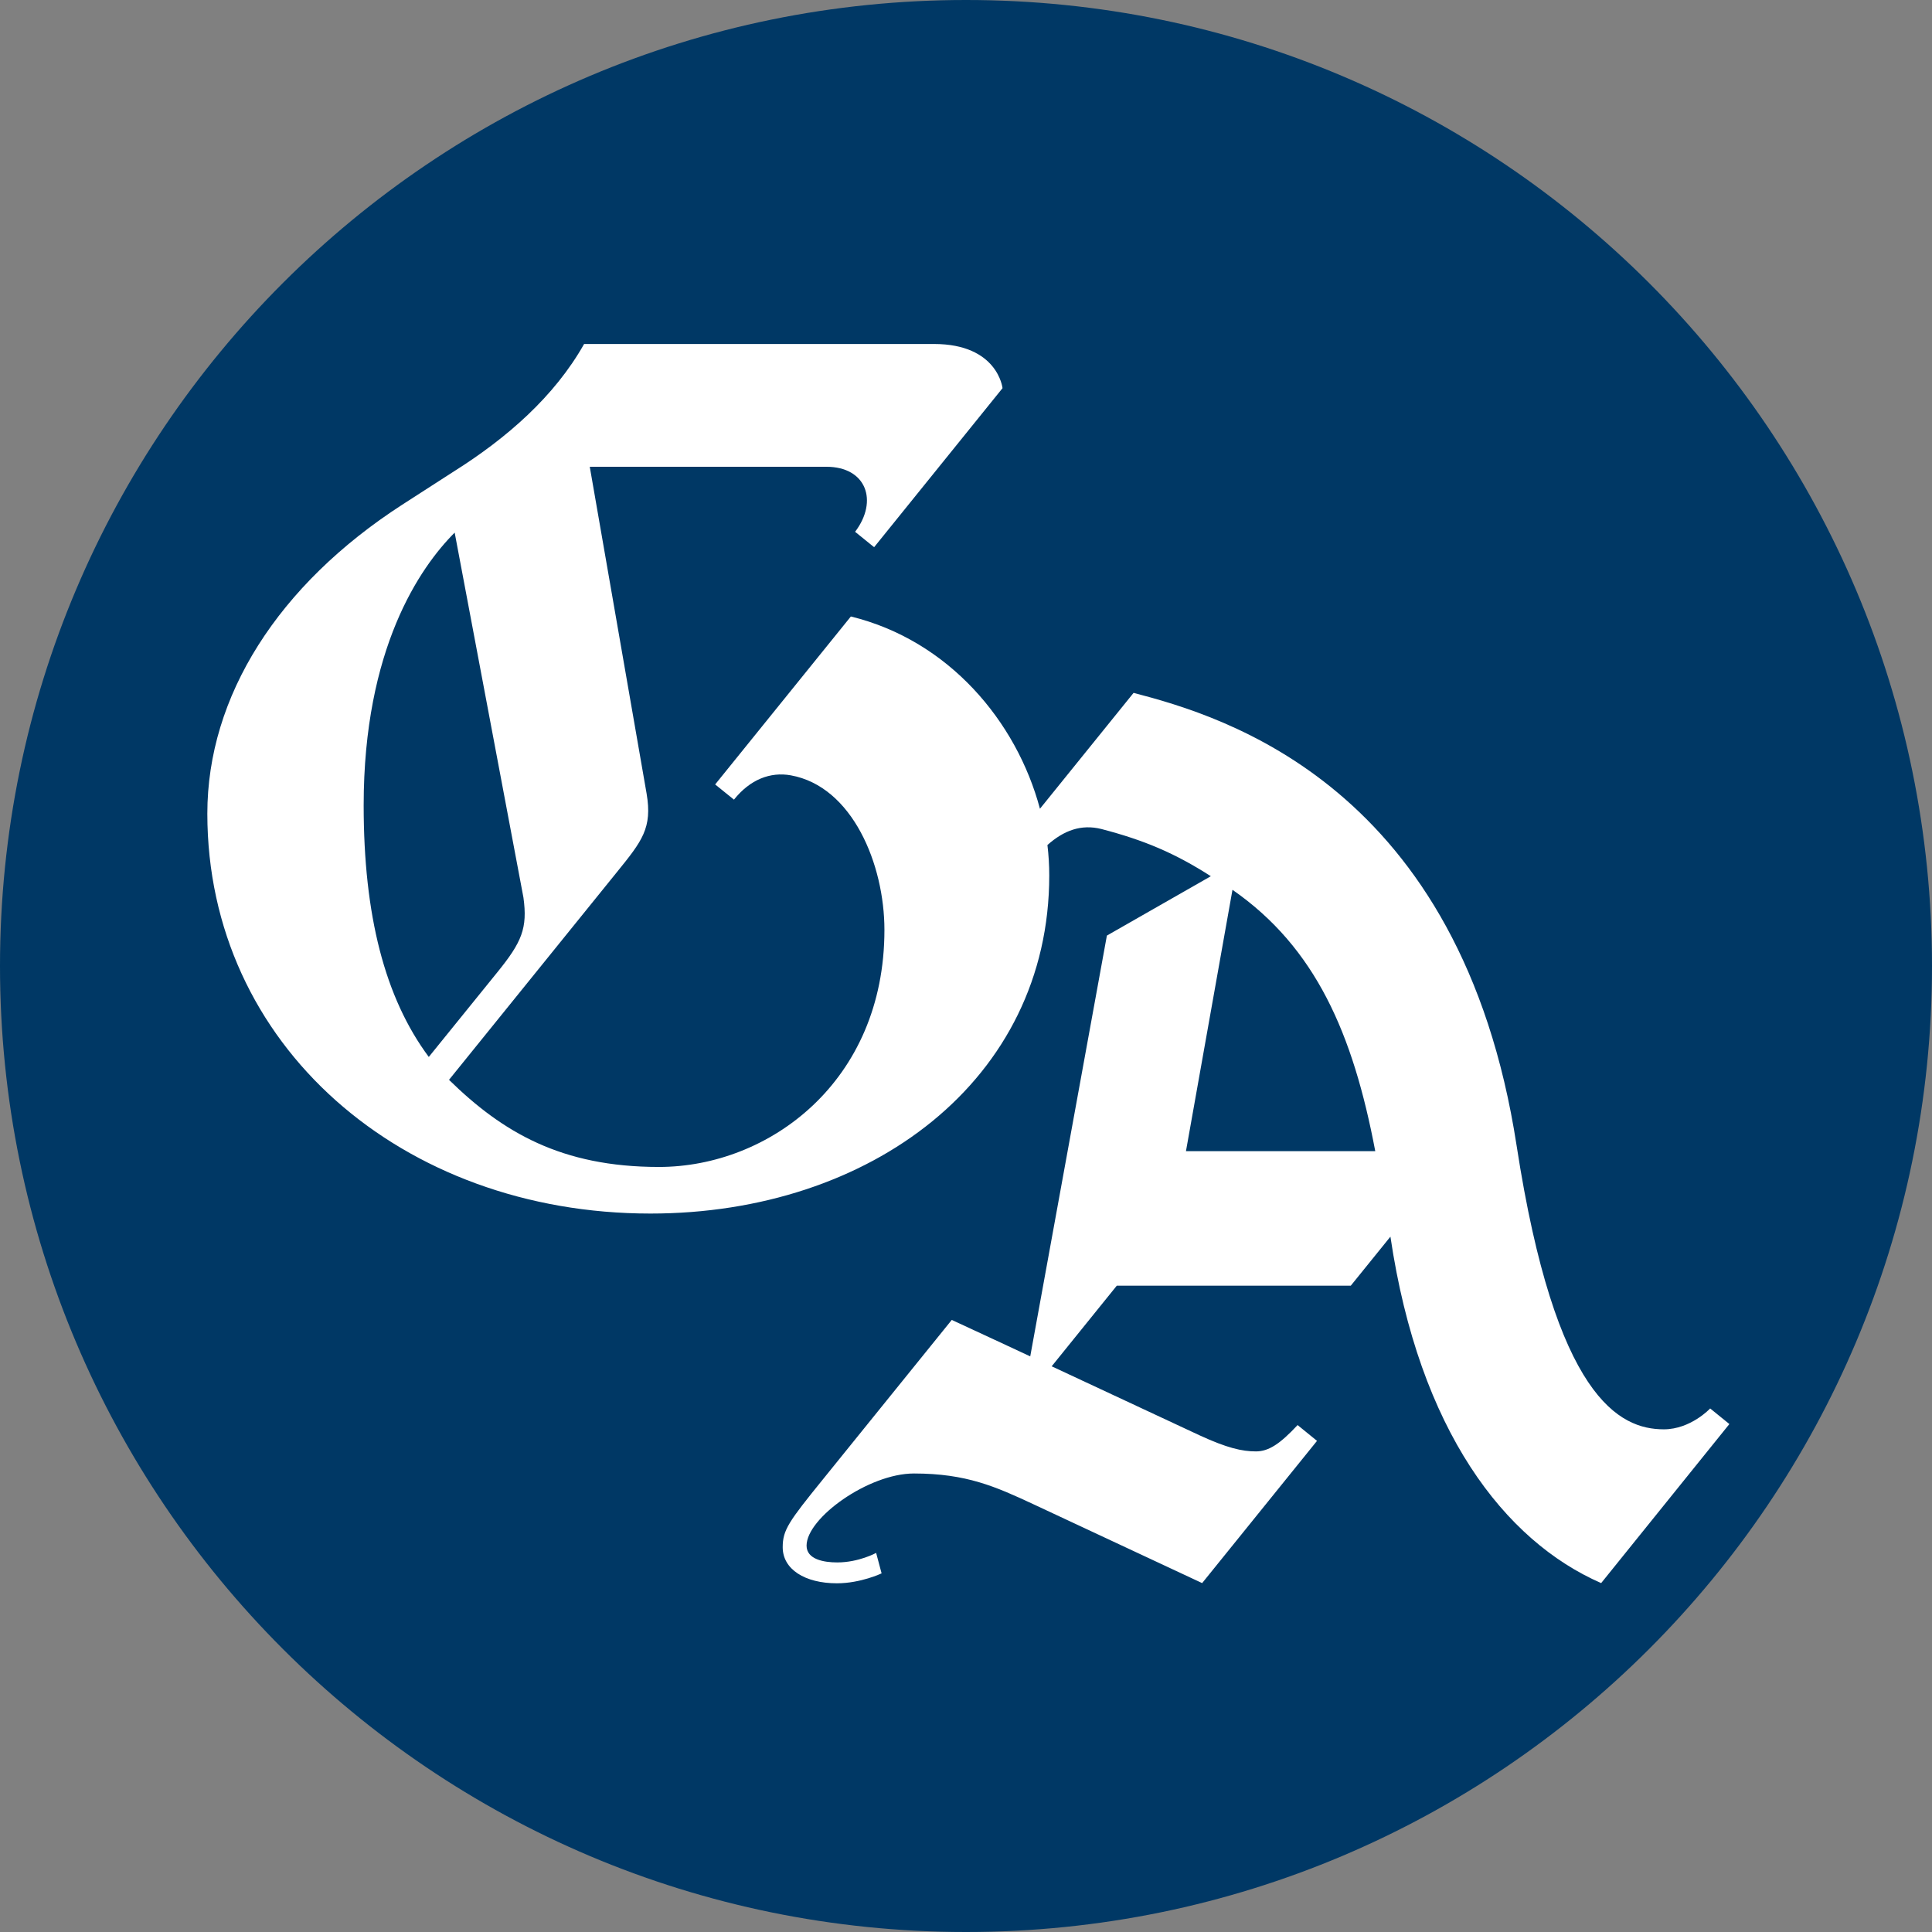 <svg width="400" height="400" viewBox="0 0 400 400" fill="none" xmlns="http://www.w3.org/2000/svg">
  <rect x="0" y="0" width="400" height="400" fill="#808080" stroke="none"/>
  <style>
    @media (prefers-color-scheme: dark) {
    .a { fill: white }
    .b { fill: #003865 }
    }
  </style>
  <path class="a" d="M200 400C310.453 400 400 310.453 400 200C400 89.547 310.453 0 200 0C89.547 0 0 89.547 0 200C0 310.453 89.547 400 200 400Z" fill="#003865"/>
  <path class="b" d="M284.732 238.333H245.541L255.171 184.223C272.38 196.177 280.127 214.005 284.732 238.333ZM88.776 218.828C79.648 206.538 75.293 189.466 75.293 166.731C75.293 134.307 86.933 117.486 94.135 110.271L108.371 185.817C109.251 192.193 108.036 195.045 102.97 201.295L88.776 218.828ZM358.049 294.835L354.071 291.605C354.071 291.605 350.051 295.926 344.483 295.926C335.271 295.926 322.04 289.382 314 237.201C302.528 162.662 253.371 148.317 234.696 143.451L215.31 167.444C210.453 149.282 196.384 132.587 176.161 127.637L148.065 162.411L151.959 165.557C155.309 161.362 159.496 159.768 163.725 160.523C176.496 162.83 183.111 178.979 183.111 192.528C183.111 223.988 159.161 241.605 136.425 241.605C116.243 241.605 104.059 234.432 92.963 223.568L127.716 180.573C132.95 174.114 135.085 171.429 133.871 164.298L122.105 96.639H171.094C179.343 96.639 181.897 103.686 177.04 110.104L180.976 113.292L207.564 80.364C207.564 80.364 206.601 71.219 193.37 71.219H120.933C114.778 82.126 104.896 90.725 93.968 97.604L83.291 104.483C57.582 121.094 42.927 144.164 42.927 168.451C42.927 216.396 83.249 251.253 134.666 251.253C180.222 251.253 217.236 223.61 217.236 181.245C217.236 179.147 217.111 177.05 216.859 174.953C220.251 171.932 223.852 170.59 228.039 171.639C236.874 173.946 243.238 176.63 250.691 181.412L229.169 193.703L213.3 280.825C213.3 280.825 199.274 274.281 197.054 273.275C195.589 275.078 170.341 306.328 170.341 306.328C163.306 315.011 162.05 316.773 162.05 320.338C162.05 324.911 166.656 327.805 173.272 327.805C178.212 327.805 182.525 325.749 182.525 325.749L181.395 321.513C181.395 321.513 177.794 323.484 173.355 323.484C170.55 323.484 166.991 322.855 166.991 320.003C166.991 314.298 179.803 305.07 189.224 305.07C200.069 305.07 206.14 307.796 213.887 311.404L248.891 327.763L272.674 298.317L268.654 295.045C265.011 298.946 262.666 300.498 260.028 300.498C257.139 300.498 254.041 299.785 248.388 297.184L217.739 282.88L231.221 266.186H279.666L287.873 256.035C293.818 296.219 311.53 319.038 331.502 327.763L358.049 294.835Z" fill="white"/>
</svg>